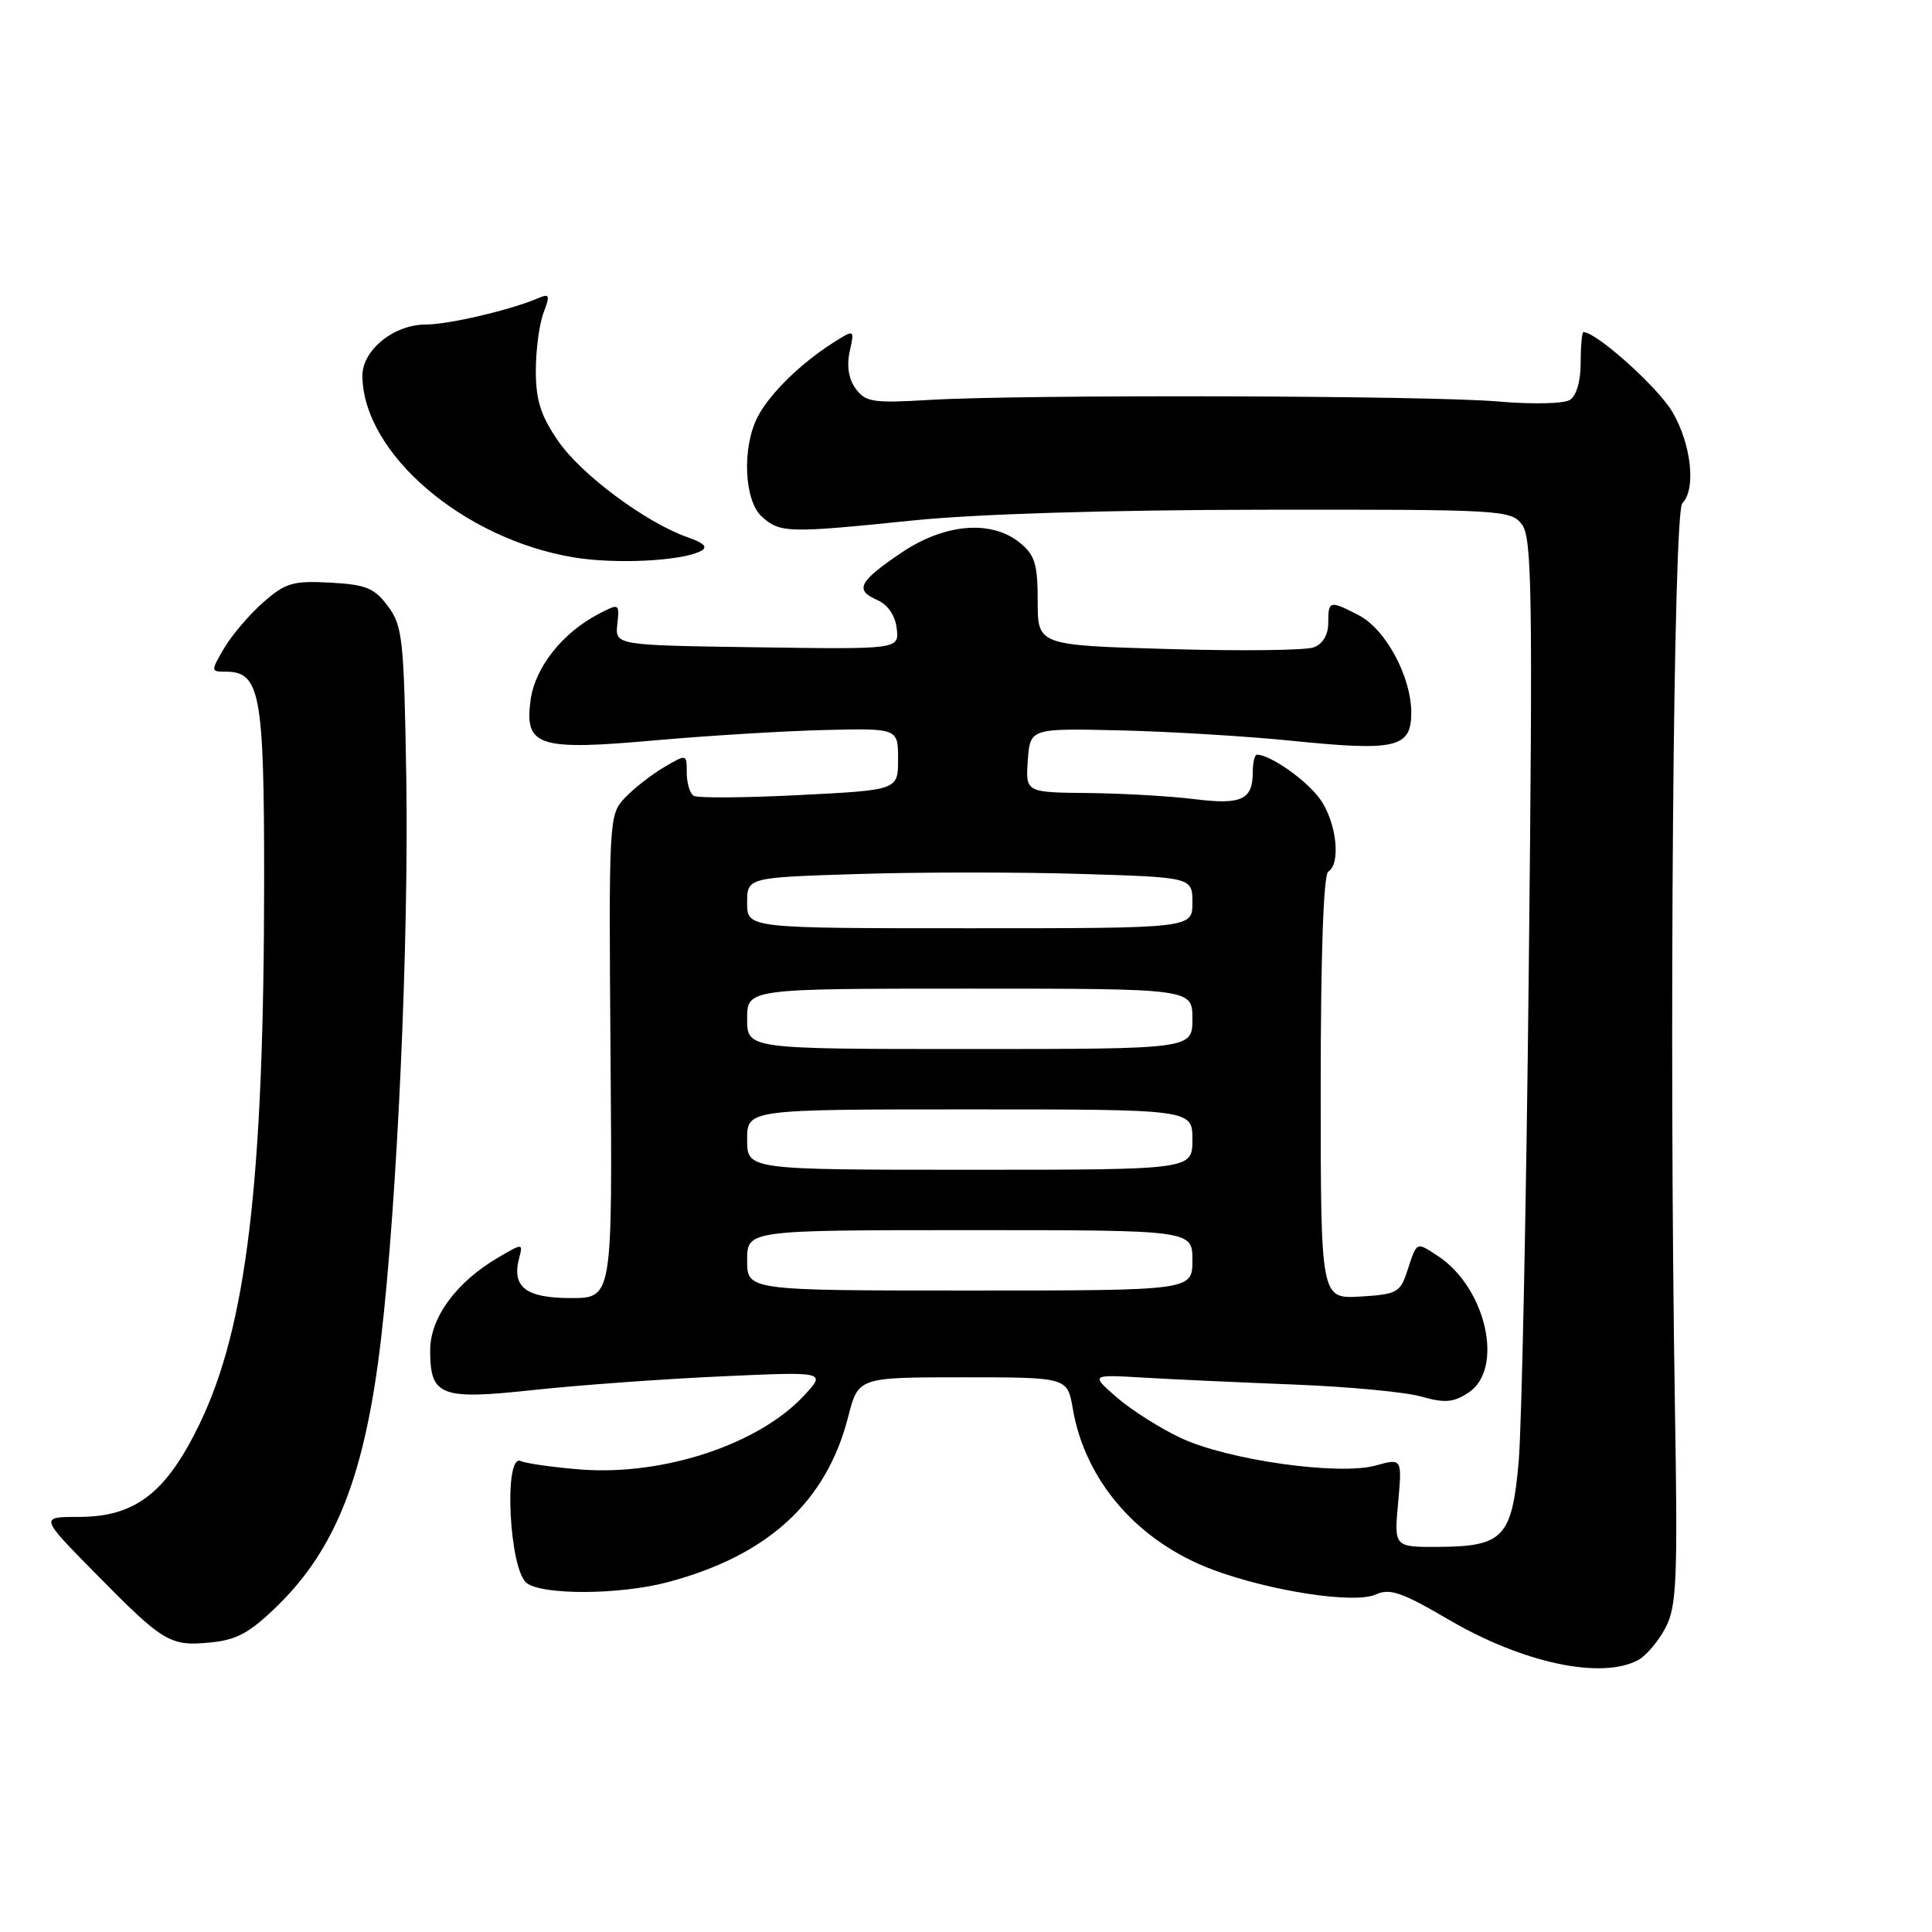 <?xml version="1.0" encoding="UTF-8" standalone="no"?>
<!DOCTYPE svg PUBLIC "-//W3C//DTD SVG 1.1//EN" "http://www.w3.org/Graphics/SVG/1.1/DTD/svg11.dtd" >
<svg xmlns="http://www.w3.org/2000/svg" xmlns:xlink="http://www.w3.org/1999/xlink" version="1.1" viewBox="0 0 256 256">
 <g >
 <path fill="currentColor"
d=" M 217.06 219.97 C 218.11 219.40 219.74 217.49 220.67 215.72 C 222.18 212.86 222.32 209.51 221.93 186.00 C 221.15 138.09 221.73 67.87 222.91 66.69 C 224.76 64.84 224.12 58.87 221.60 54.58 C 219.70 51.33 211.53 44.00 209.81 44.00 C 209.62 44.00 209.45 45.82 209.45 48.05 C 209.45 50.52 208.89 52.45 208.00 53.00 C 207.20 53.50 202.94 53.59 198.52 53.20 C 189.35 52.40 135.68 52.25 123.17 52.99 C 115.70 53.44 114.68 53.28 113.39 51.51 C 112.45 50.24 112.17 48.49 112.59 46.57 C 113.24 43.61 113.24 43.61 110.37 45.43 C 106.08 48.16 102.00 52.16 100.41 55.20 C 98.30 59.24 98.58 66.31 100.94 68.45 C 103.36 70.64 104.41 70.66 121.00 68.96 C 129.42 68.10 146.86 67.57 167.33 67.54 C 199.02 67.50 200.21 67.57 201.67 69.50 C 202.99 71.25 203.11 78.57 202.57 128.50 C 202.24 159.85 201.63 189.19 201.23 193.71 C 200.34 203.71 199.20 204.92 190.61 204.97 C 184.72 205.00 184.72 205.00 185.26 199.11 C 185.79 193.22 185.79 193.22 182.28 194.19 C 177.39 195.54 162.78 193.48 156.50 190.56 C 153.75 189.27 149.93 186.85 148.00 185.18 C 144.50 182.13 144.50 182.13 151.50 182.54 C 155.35 182.77 164.35 183.18 171.50 183.46 C 178.65 183.74 186.22 184.45 188.32 185.05 C 191.44 185.94 192.59 185.84 194.57 184.54 C 199.35 181.41 196.94 170.63 190.52 166.42 C 187.61 164.52 187.77 164.44 186.44 168.50 C 185.54 171.26 185.05 171.52 180.23 171.80 C 175.00 172.10 175.00 172.10 175.00 144.11 C 175.00 126.53 175.37 115.89 176.00 115.50 C 177.71 114.44 177.10 108.95 174.92 105.89 C 173.14 103.39 168.32 100.00 166.55 100.00 C 166.25 100.00 166.00 101.03 166.00 102.30 C 166.00 105.98 164.52 106.67 158.25 105.89 C 155.09 105.49 148.76 105.13 144.19 105.08 C 135.89 105.00 135.89 105.00 136.19 100.75 C 136.50 96.50 136.50 96.50 148.50 96.78 C 155.10 96.94 165.31 97.56 171.19 98.16 C 184.99 99.56 187.00 99.09 187.00 94.44 C 187.00 89.66 183.61 83.37 180.04 81.52 C 176.17 79.52 176.00 79.57 176.00 82.53 C 176.00 84.12 175.28 85.33 174.07 85.78 C 173.01 86.18 164.35 86.28 154.82 86.00 C 137.50 85.50 137.50 85.50 137.50 79.67 C 137.50 74.75 137.13 73.54 135.14 71.92 C 131.35 68.84 125.16 69.37 119.42 73.25 C 113.77 77.08 113.21 78.18 116.25 79.51 C 117.65 80.13 118.62 81.55 118.82 83.27 C 119.14 86.04 119.14 86.04 100.32 85.77 C 81.50 85.50 81.50 85.50 81.80 82.70 C 82.09 79.94 82.06 79.92 79.30 81.36 C 74.50 83.87 70.88 88.46 70.30 92.79 C 69.48 98.90 71.31 99.49 86.89 98.09 C 93.83 97.48 103.89 96.86 109.25 96.73 C 119.00 96.50 119.00 96.50 119.00 100.60 C 119.00 104.69 119.00 104.69 105.92 105.35 C 98.72 105.72 92.42 105.76 91.92 105.45 C 91.41 105.14 91.00 103.76 91.00 102.38 C 91.00 99.89 91.00 99.89 87.94 101.69 C 86.26 102.69 83.93 104.51 82.77 105.75 C 80.69 107.95 80.66 108.63 80.90 140.00 C 81.15 172.00 81.15 172.00 75.63 172.00 C 69.67 172.00 67.78 170.54 68.79 166.71 C 69.31 164.72 69.28 164.72 66.06 166.60 C 60.48 169.86 57.00 174.58 57.00 178.91 C 57.00 185.02 58.34 185.52 70.80 184.17 C 76.69 183.54 87.80 182.73 95.50 182.38 C 109.50 181.74 109.50 181.74 106.50 184.96 C 100.52 191.38 87.93 195.55 77.00 194.72 C 73.42 194.44 69.82 193.94 68.98 193.59 C 66.72 192.65 67.47 207.95 69.78 209.75 C 71.88 211.39 82.18 211.33 88.50 209.64 C 101.77 206.11 109.50 199.02 112.39 187.73 C 113.73 182.50 113.73 182.50 127.59 182.50 C 141.44 182.50 141.44 182.50 142.15 186.66 C 143.79 196.25 150.76 204.27 160.69 207.99 C 168.36 210.85 179.49 212.55 182.29 211.28 C 184.16 210.42 185.76 210.98 191.96 214.61 C 201.77 220.36 212.17 222.58 217.06 219.97 Z  M 36.68 212.86 C 44.55 205.21 48.38 195.37 50.48 177.48 C 52.65 158.94 54.19 124.59 53.83 102.82 C 53.53 84.67 53.34 82.92 51.40 80.32 C 49.60 77.91 48.50 77.46 43.74 77.20 C 38.79 76.94 37.81 77.23 34.84 79.85 C 33.00 81.48 30.69 84.20 29.69 85.90 C 27.92 88.94 27.93 89.00 29.89 89.00 C 34.47 89.00 35.00 91.83 35.00 116.47 C 34.99 156.46 32.70 175.79 26.41 188.75 C 21.98 197.87 17.90 201.00 10.41 201.00 C 5.28 201.00 5.28 201.00 12.58 208.41 C 21.66 217.64 22.49 218.15 27.85 217.64 C 31.34 217.31 33.08 216.36 36.68 212.86 Z  M 92.87 73.01 C 93.84 72.50 93.32 71.96 91.12 71.19 C 85.61 69.27 77.02 62.89 73.97 58.45 C 71.65 55.08 71.00 53.05 71.00 49.13 C 71.00 46.38 71.46 42.92 72.02 41.45 C 72.92 39.08 72.83 38.86 71.27 39.53 C 67.60 41.09 59.45 43.00 56.42 43.00 C 52.18 43.00 47.99 46.40 48.02 49.82 C 48.11 60.06 61.36 71.43 76.04 73.86 C 81.59 74.78 90.37 74.34 92.87 73.01 Z  M 99.00 167.00 C 99.00 163.00 99.00 163.00 128.50 163.00 C 158.00 163.00 158.00 163.00 158.00 167.00 C 158.00 171.00 158.00 171.00 128.50 171.00 C 99.00 171.00 99.00 171.00 99.00 167.00 Z  M 99.00 151.00 C 99.00 147.00 99.00 147.00 128.50 147.00 C 158.00 147.00 158.00 147.00 158.00 151.00 C 158.00 155.00 158.00 155.00 128.50 155.00 C 99.00 155.00 99.00 155.00 99.00 151.00 Z  M 99.00 135.00 C 99.00 131.00 99.00 131.00 128.50 131.00 C 158.00 131.00 158.00 131.00 158.00 135.00 C 158.00 139.00 158.00 139.00 128.50 139.00 C 99.00 139.00 99.00 139.00 99.00 135.00 Z  M 99.00 119.64 C 99.00 116.27 99.00 116.27 113.75 115.81 C 121.86 115.55 135.14 115.55 143.25 115.80 C 158.00 116.25 158.00 116.25 158.00 119.63 C 158.00 123.00 158.00 123.00 128.50 123.00 C 99.00 123.00 99.00 123.00 99.00 119.64 Z "/>
</g>
</svg>